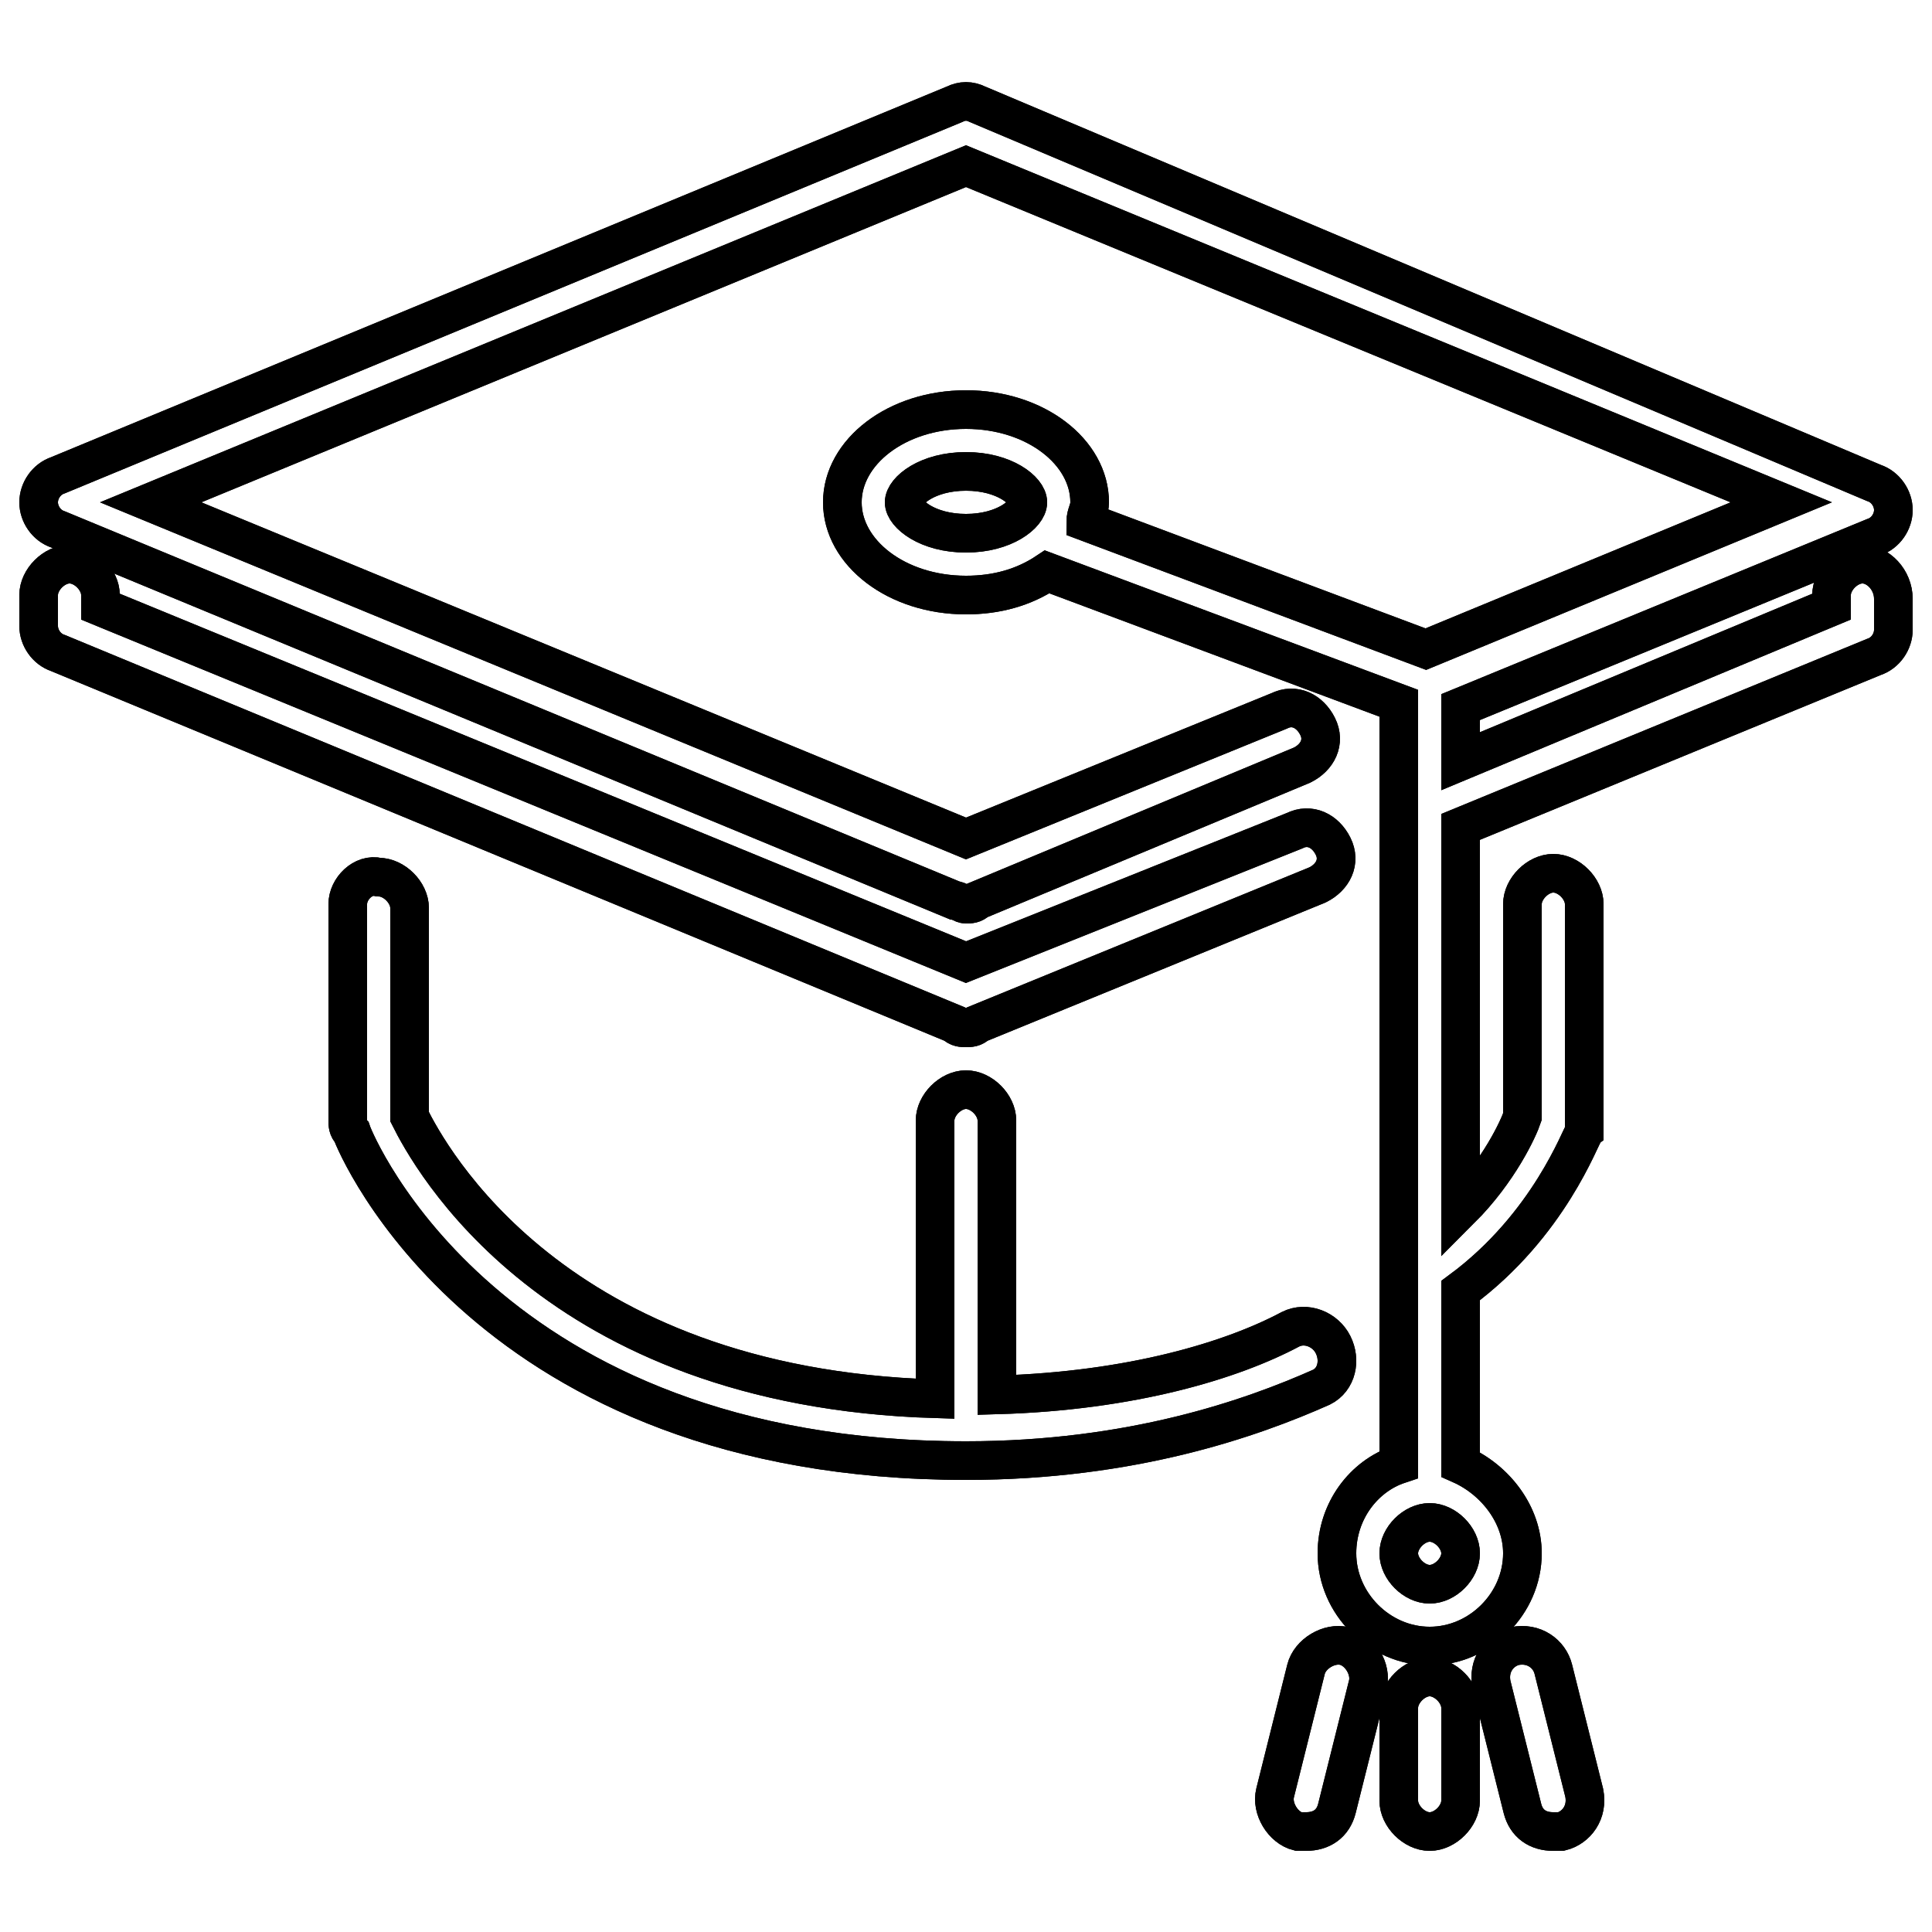 <?xml version="1.0" encoding="utf-8"?>
<!-- Generator: Adobe Illustrator 22.1.0, SVG Export Plug-In . SVG Version: 6.00 Build 0)  -->
<svg version="1.1" id="Layer_1" xmlns="http://www.w3.org/2000/svg" xmlns:xlink="http://www.w3.org/1999/xlink" x="0px" y="0px"
	 viewBox="0 0 50 50" style="enable-background:new 0 0 50 50;" xml:space="preserve">
<style type="text/css">
	.st0{fill:#008660;}
	.st1{fill:none;stroke:#000000;stroke-miterlimit:10;}
</style>
<path class="st0" d="M-1111.7,32.8h5.4c0.3,0,0.6-0.3,0.6-0.6v-12c0-0.3-0.3-0.6-0.6-0.6h-5.4c-0.3,0-0.6,0.3-0.6,0.6v12
	C-1112.3,32.5-1112,32.8-1111.7,32.8z M-1111.1,20.8h4.3v10.8h-4.3V20.8z"/>
<path class="st0" d="M-1098.6,39c0.3,0,0.6-0.3,0.6-0.6V36c0-0.3-0.3-0.6-0.6-0.6c-0.3,0-0.6,0.3-0.6,0.6v2.4
	C-1099.2,38.7-1098.9,39-1098.6,39z"/>
<g>
	<path class="st1" d="M34.8,42.6c-0.4-0.1-0.9,0.2-1,0.6L33,46.4c-0.1,0.4,0.2,0.9,0.6,1c0.1,0,0.1,0,0.2,0c0.4,0,0.7-0.2,0.8-0.6
		l0.8-3.2C35.5,43.2,35.2,42.7,34.8,42.6z"/>
	<path class="st1" d="M25,26.6c0.1,0,0.2,0,0.3-0.1l8.8-3.6c0.4-0.2,0.6-0.6,0.4-1c-0.2-0.4-0.6-0.6-1-0.4L25,24.9L2.6,15.7v-0.3
		c0-0.4-0.4-0.8-0.8-0.8S1,15,1,15.4v0.8c0,0.3,0.2,0.6,0.5,0.7l23.2,9.6C24.8,26.6,24.9,26.6,25,26.6z"/>
	<path class="st1" d="M34.5,34.8c-0.2-0.4-0.7-0.6-1.1-0.4c-1.5,0.8-4.1,1.6-7.6,1.7V29c0-0.4-0.4-0.8-0.8-0.8s-0.8,0.4-0.8,0.8v7.2
		c-9.9-0.3-13.1-6.3-13.6-7.3v-5.4c0-0.4-0.4-0.8-0.8-0.8C9.4,22.6,9,23,9,23.4V29c0,0.1,0,0.2,0.1,0.3c0.1,0.3,3.5,8.5,15.9,8.5
		c4.3,0,7.4-1.1,9.2-1.9C34.6,35.7,34.7,35.2,34.5,34.8z"/>
	<path class="st1" d="M37,43.4c-0.4,0-0.8,0.4-0.8,0.8v2.4c0,0.4,0.4,0.8,0.8,0.8s0.8-0.4,0.8-0.8v-2.4C37.8,43.8,37.4,43.4,37,43.4
		z"/>
	<path class="st1" d="M48.2,14.6c-0.4,0-0.8,0.4-0.8,0.8v0.3l-9.6,4v-1.4l10.7-4.4c0.3-0.1,0.5-0.4,0.5-0.7s-0.2-0.6-0.5-0.7
		L25.3,2.7c-0.2-0.1-0.4-0.1-0.6,0L1.5,12.3C1.2,12.4,1,12.7,1,13s0.2,0.6,0.5,0.7l23.2,9.6c0.1,0,0.2,0.1,0.3,0.1s0.2,0,0.3-0.1
		l8.4-3.5c0.4-0.2,0.6-0.6,0.4-1c-0.2-0.4-0.6-0.6-1-0.4L25,21.7L3.9,13L25,4.3L46.1,13l-9.2,3.8l-8.8-3.3c0-0.2,0.1-0.3,0.1-0.5
		c0-1.3-1.4-2.4-3.2-2.4c-1.8,0-3.2,1.1-3.2,2.4s1.4,2.4,3.2,2.4c0.8,0,1.5-0.2,2.1-0.6l9.1,3.4v2.6v0v17.1
		c-0.9,0.3-1.6,1.2-1.6,2.3c0,1.3,1.1,2.4,2.4,2.4s2.4-1.1,2.4-2.4c0-1-0.7-1.9-1.6-2.3v-4.5c2.3-1.7,3.1-4,3.2-4.1
		c0-0.1,0-0.2,0-0.3v-5.6c0-0.4-0.4-0.8-0.8-0.8c-0.4,0-0.8,0.4-0.8,0.8v5.5c-0.1,0.3-0.6,1.4-1.6,2.4v-9.9l10.7-4.4
		c0.3-0.1,0.5-0.4,0.5-0.7v-0.8C49,15,48.6,14.6,48.2,14.6z M25,13.8c-1,0-1.6-0.5-1.6-0.8c0-0.3,0.6-0.8,1.6-0.8
		c1,0,1.6,0.5,1.6,0.8C26.6,13.3,26,13.8,25,13.8z M37,41c-0.4,0-0.8-0.4-0.8-0.8s0.4-0.8,0.8-0.8c0.4,0,0.8,0.4,0.8,0.8
		C37.8,40.6,37.4,41,37,41z"/>
	<path class="st1" d="M40.2,43.2c-0.1-0.4-0.5-0.7-1-0.6c-0.4,0.1-0.7,0.5-0.6,1l0.8,3.2c0.1,0.4,0.4,0.6,0.8,0.6c0.1,0,0.1,0,0.2,0
		c0.4-0.1,0.7-0.5,0.6-1L40.2,43.2z"/>
	<path class="st1" d="M34.8,42.6c-0.4-0.1-0.9,0.2-1,0.6L33,46.4c-0.1,0.4,0.2,0.9,0.6,1c0.1,0,0.1,0,0.2,0c0.4,0,0.7-0.2,0.8-0.6
		l0.8-3.2C35.5,43.2,35.2,42.7,34.8,42.6z"/>
	<path class="st1" d="M25,26.6c0.1,0,0.2,0,0.3-0.1l8.8-3.6c0.4-0.2,0.6-0.6,0.4-1c-0.2-0.4-0.6-0.6-1-0.4L25,24.9L2.6,15.7v-0.3
		c0-0.4-0.4-0.8-0.8-0.8S1,15,1,15.4v0.8c0,0.3,0.2,0.6,0.5,0.7l23.2,9.6C24.8,26.6,24.9,26.6,25,26.6z"/>
	<path class="st1" d="M34.5,34.8c-0.2-0.4-0.7-0.6-1.1-0.4c-1.5,0.8-4.1,1.6-7.6,1.7V29c0-0.4-0.4-0.8-0.8-0.8s-0.8,0.4-0.8,0.8v7.2
		c-9.9-0.3-13.1-6.3-13.6-7.3v-5.4c0-0.4-0.4-0.8-0.8-0.8C9.4,22.6,9,23,9,23.4V29c0,0.1,0,0.2,0.1,0.3c0.1,0.3,3.5,8.5,15.9,8.5
		c4.3,0,7.4-1.1,9.2-1.9C34.6,35.7,34.7,35.2,34.5,34.8z"/>
	<path class="st1" d="M37,43.4c-0.4,0-0.8,0.4-0.8,0.8v2.4c0,0.4,0.4,0.8,0.8,0.8s0.8-0.4,0.8-0.8v-2.4C37.8,43.8,37.4,43.4,37,43.4
		z"/>
	<path class="st1" d="M48.2,14.6c-0.4,0-0.8,0.4-0.8,0.8v0.3l-9.6,4v-1.4l10.7-4.4c0.3-0.1,0.5-0.4,0.5-0.7s-0.2-0.6-0.5-0.7
		L25.3,2.7c-0.2-0.1-0.4-0.1-0.6,0L1.5,12.3C1.2,12.4,1,12.7,1,13s0.2,0.6,0.5,0.7l23.2,9.6c0.1,0,0.2,0.1,0.3,0.1s0.2,0,0.3-0.1
		l8.4-3.5c0.4-0.2,0.6-0.6,0.4-1c-0.2-0.4-0.6-0.6-1-0.4L25,21.7L3.9,13L25,4.3L46.1,13l-9.2,3.8l-8.8-3.3c0-0.2,0.1-0.3,0.1-0.5
		c0-1.3-1.4-2.4-3.2-2.4c-1.8,0-3.2,1.1-3.2,2.4s1.4,2.4,3.2,2.4c0.8,0,1.5-0.2,2.1-0.6l9.1,3.4v2.6v0v17.1
		c-0.9,0.3-1.6,1.2-1.6,2.3c0,1.3,1.1,2.4,2.4,2.4s2.4-1.1,2.4-2.4c0-1-0.7-1.9-1.6-2.3v-4.5c2.3-1.7,3.1-4,3.2-4.1
		c0-0.1,0-0.2,0-0.3v-5.6c0-0.4-0.4-0.8-0.8-0.8c-0.4,0-0.8,0.4-0.8,0.8v5.5c-0.1,0.3-0.6,1.4-1.6,2.4v-9.9l10.7-4.4
		c0.3-0.1,0.5-0.4,0.5-0.7v-0.8C49,15,48.6,14.6,48.2,14.6z M25,13.8c-1,0-1.6-0.5-1.6-0.8c0-0.3,0.6-0.8,1.6-0.8
		c1,0,1.6,0.5,1.6,0.8C26.6,13.3,26,13.8,25,13.8z M37,41c-0.4,0-0.8-0.4-0.8-0.8s0.4-0.8,0.8-0.8c0.4,0,0.8,0.4,0.8,0.8
		C37.8,40.6,37.4,41,37,41z"/>
	<path class="st1" d="M40.2,43.2c-0.1-0.4-0.5-0.7-1-0.6c-0.4,0.1-0.7,0.5-0.6,1l0.8,3.2c0.1,0.4,0.4,0.6,0.8,0.6c0.1,0,0.1,0,0.2,0
		c0.4-0.1,0.7-0.5,0.6-1L40.2,43.2z"/>
</g>
</svg>
